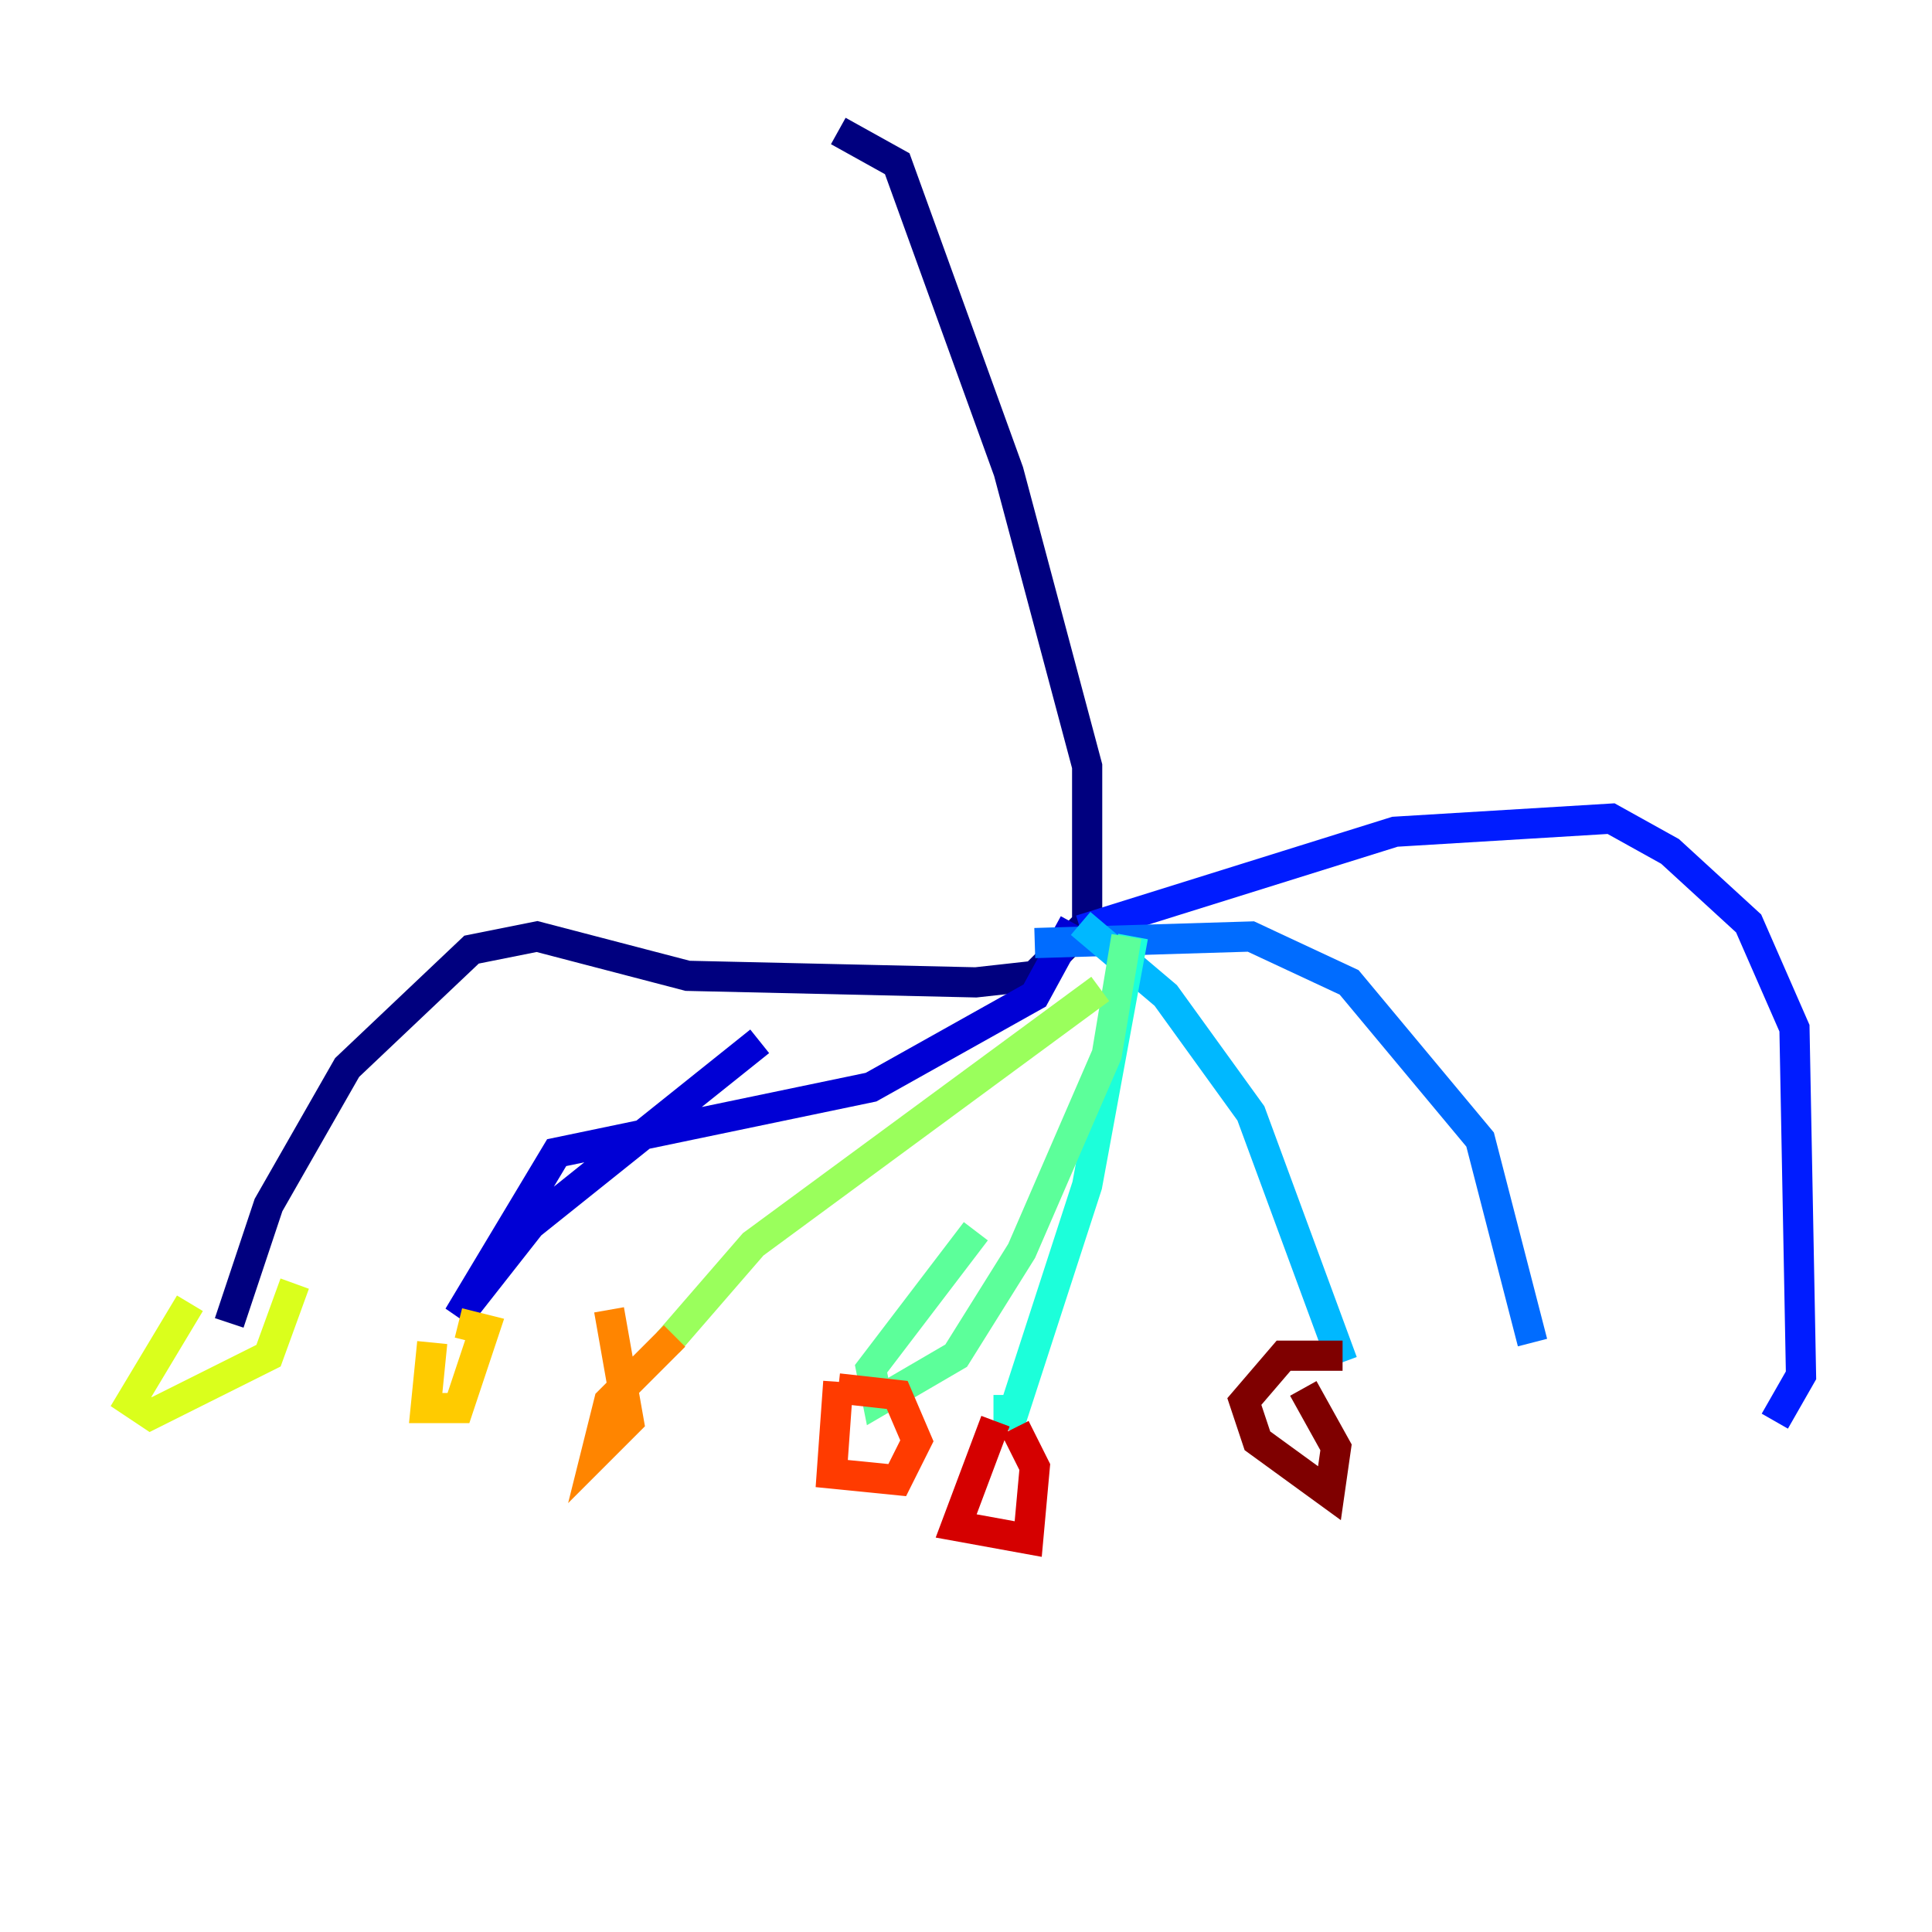 <?xml version="1.0" encoding="utf-8" ?>
<svg baseProfile="tiny" height="128" version="1.2" viewBox="0,0,128,128" width="128" xmlns="http://www.w3.org/2000/svg" xmlns:ev="http://www.w3.org/2001/xml-events" xmlns:xlink="http://www.w3.org/1999/xlink"><defs /><polyline fill="none" points="55.539,8.678 59.444,10.848 66.82,31.241 72.027,50.766 72.027,61.18 68.556,64.651 64.651,65.085 45.559,64.651 35.58,62.047 31.241,62.915 22.997,70.725 17.79,79.837 15.186,87.647" stroke="#00007f" stroke-width="2" /><polyline fill="none" points="71.159,61.18 68.556,65.953 57.709,72.027 36.881,76.366 30.373,87.214 35.146,81.139 50.332,68.99" stroke="#0000d5" stroke-width="2" /><polyline fill="none" points="71.593,61.614 92.42,55.105 106.739,54.237 110.644,56.407 115.851,61.18 118.888,68.122 119.322,91.119 117.586,94.156" stroke="#001cff" stroke-width="2" /><polyline fill="none" points="68.556,62.481 82.875,62.047 89.383,65.085 98.061,75.498 101.532,88.949" stroke="#006cff" stroke-width="2" /><polyline fill="none" points="71.593,61.18 77.234,65.953 82.875,73.763 88.949,90.251" stroke="#00b8ff" stroke-width="2" /><polyline fill="none" points="75.064,62.047 72.027,78.536 66.82,94.59 66.82,92.42" stroke="#1cffda" stroke-width="2" /><polyline fill="none" points="74.63,62.047 73.329,69.858 67.688,82.875 63.349,89.817 58.142,92.854 57.709,90.685 64.651,81.573" stroke="#5cff9a" stroke-width="2" /><polyline fill="none" points="72.895,65.519 49.898,82.441 44.258,88.949" stroke="#9aff5c" stroke-width="2" /><polyline fill="none" points="12.583,86.346 8.678,92.854 9.98,93.722 17.79,89.817 19.525,85.044" stroke="#daff1c" stroke-width="2" /><polyline fill="none" points="28.637,88.949 28.203,93.288 30.373,93.288 32.108,88.081 30.373,87.647" stroke="#ffcb00" stroke-width="2" /><polyline fill="none" points="44.691,88.515 40.352,92.854 39.485,96.325 41.654,94.156 40.352,86.78" stroke="#ff8500" stroke-width="2" /><polyline fill="none" points="55.539,91.552 55.105,97.627 59.444,98.061 60.746,95.458 59.444,92.42 55.539,91.986" stroke="#ff3b00" stroke-width="2" /><polyline fill="none" points="65.953,94.156 63.349,101.098 68.122,101.966 68.556,97.193 67.254,94.59" stroke="#d50000" stroke-width="2" /><polyline fill="none" points="88.949,89.817 85.044,89.817 82.441,92.854 83.308,95.458 88.081,98.929 88.515,95.891 86.346,91.986" stroke="#7f0000" stroke-width="2" /></svg>